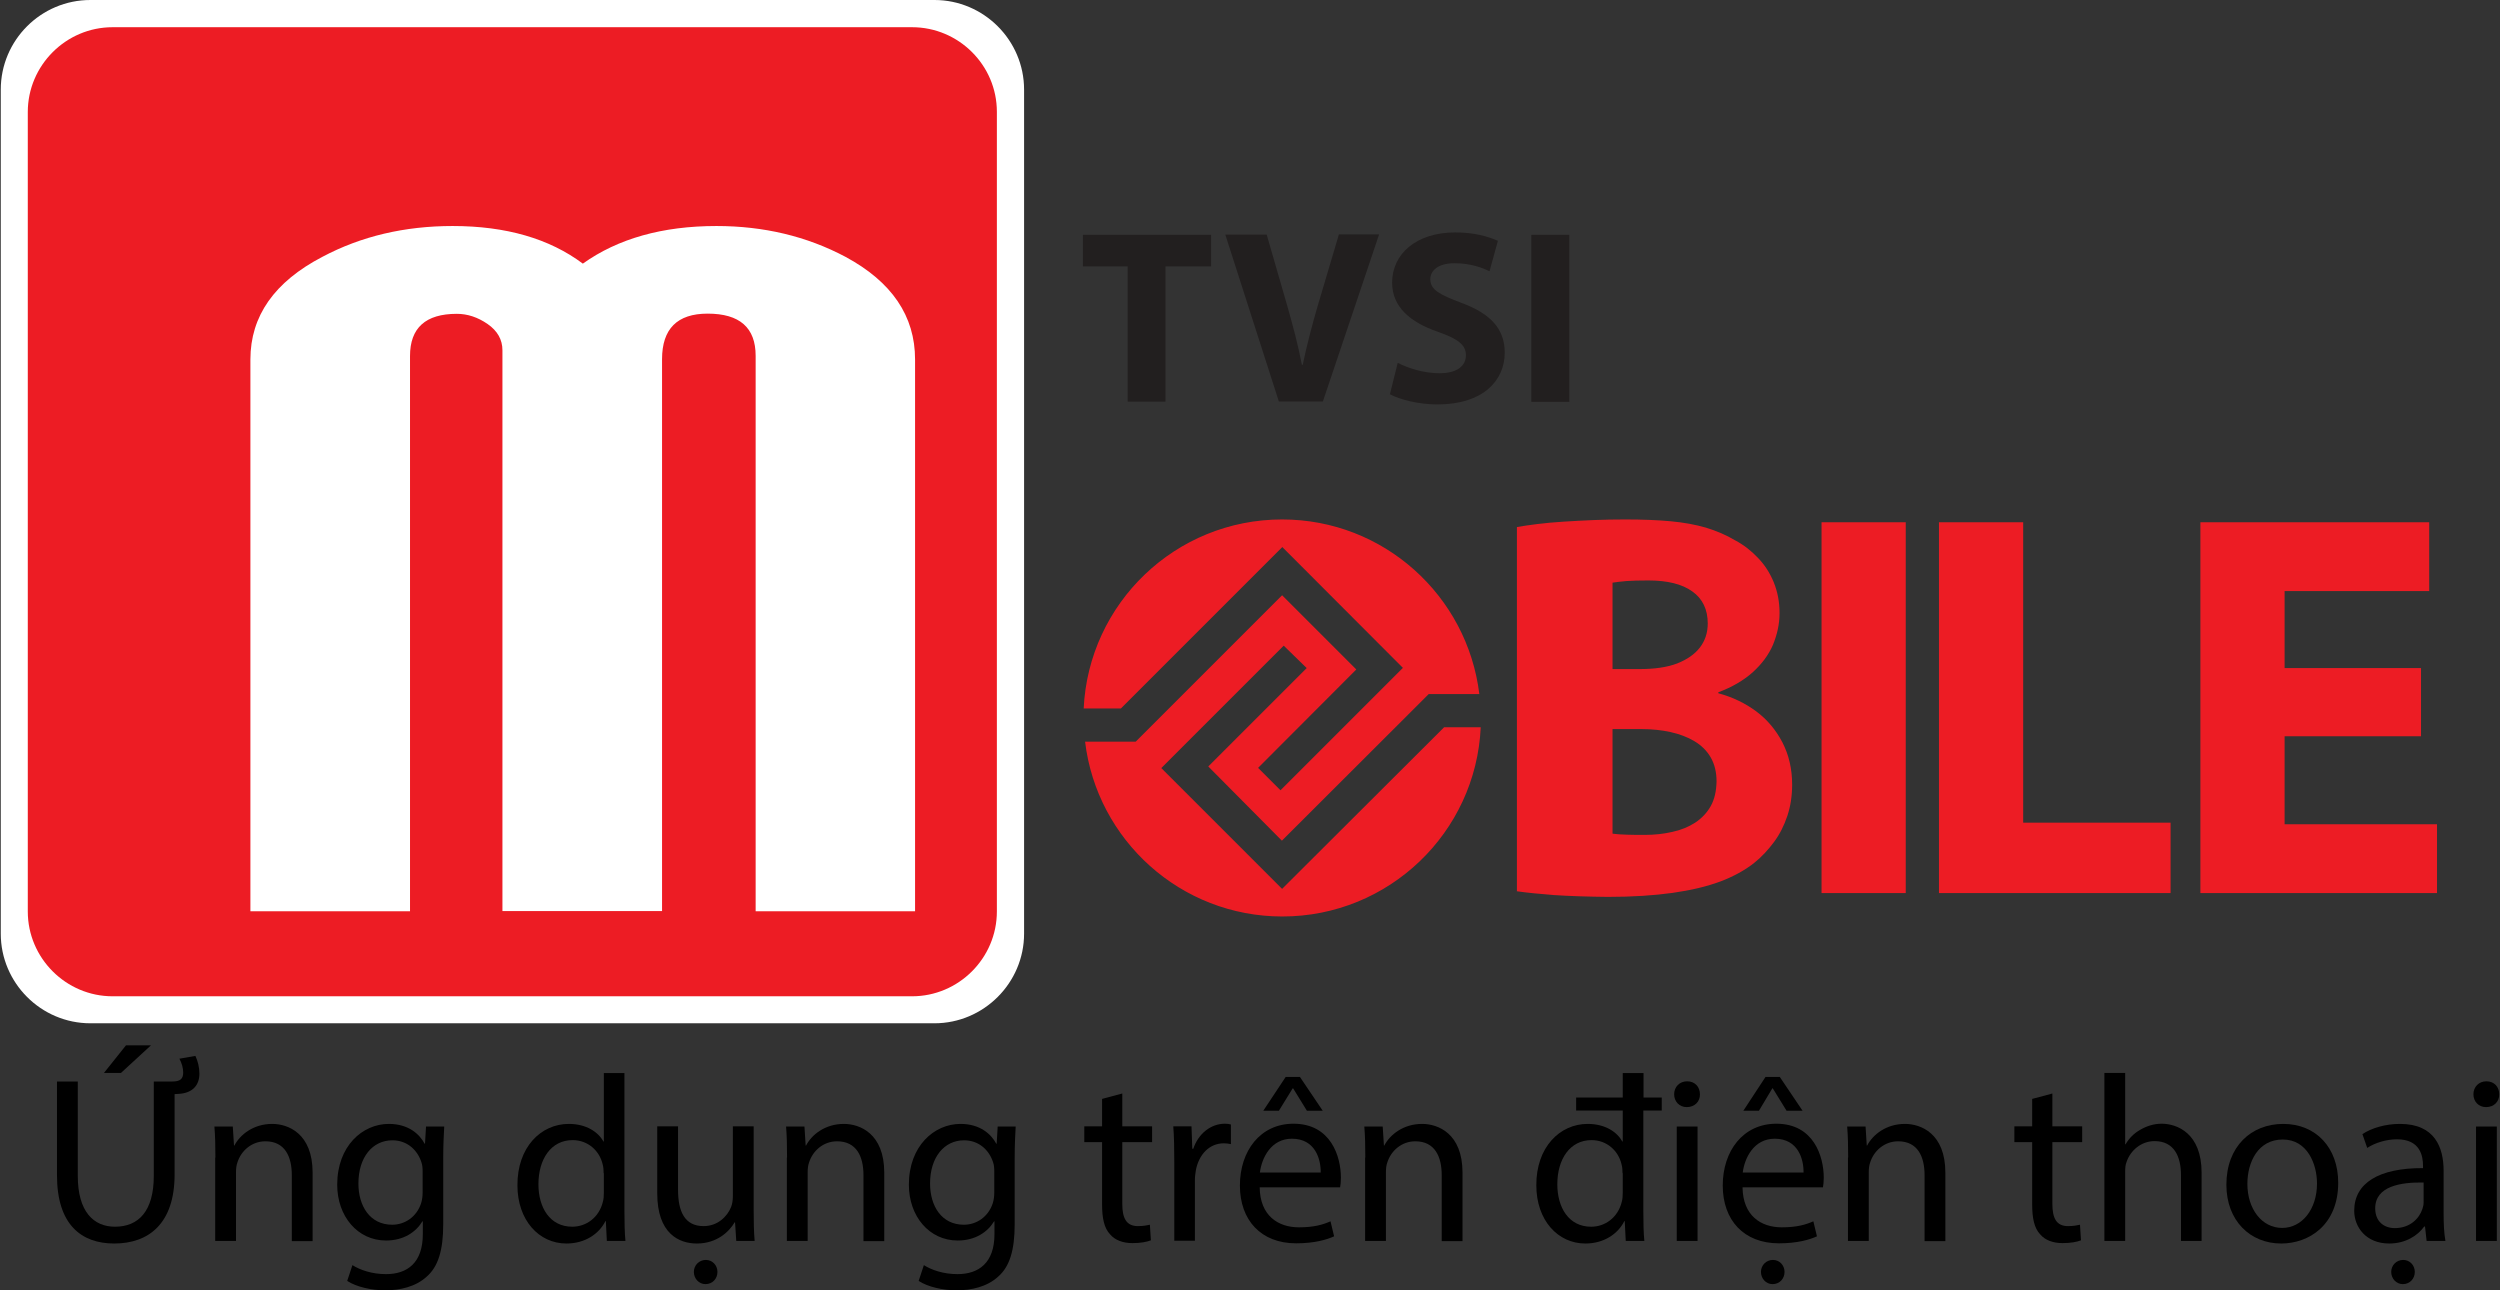 <svg width="155" height="80" viewBox="0 0 155 80" fill="none" xmlns="http://www.w3.org/2000/svg">
    <rect x="0" y="0" width="155" height="80" fill="#333333" stroke="none"/>
    <path fill-rule="evenodd" clip-rule="evenodd" d="M5.604 0H57.937C60.988 0 63.493 2.493 63.493 5.556V27.518V57.889C63.493 60.939 60.988 63.444 57.937 63.444H5.604C2.541 63.444 0.048 60.939 0.048 57.889V27.518V5.556C0.048 2.493 2.541 0 5.604 0Z" fill="white"/>
    <path fill-rule="evenodd" clip-rule="evenodd" d="M56.548 1.687H6.981C4.091 1.687 1.723 4.055 1.723 6.945V56.512C1.723 59.402 4.091 61.77 6.981 61.77H56.548C59.438 61.77 61.806 59.402 61.806 56.512V6.932C61.806 4.043 59.438 1.687 56.548 1.687Z" fill="#ED1C24"/>
    <path d="M94.062 55.26C94.645 55.346 95.413 55.421 96.356 55.495C97.299 55.557 98.415 55.594 99.692 55.607C101.205 55.607 102.544 55.52 103.697 55.359C104.838 55.198 105.83 54.962 106.661 54.652C107.48 54.342 108.174 53.958 108.732 53.523C109.216 53.139 109.625 52.693 109.985 52.209C110.345 51.725 110.617 51.18 110.816 50.584C111.014 49.989 111.113 49.344 111.113 48.65C111.113 47.658 110.903 46.79 110.506 46.021C110.109 45.264 109.576 44.619 108.894 44.111C108.212 43.602 107.418 43.218 106.537 42.982V42.92C107.405 42.598 108.112 42.176 108.67 41.68C109.228 41.172 109.65 40.614 109.923 39.981C110.183 39.349 110.332 38.692 110.332 38.01C110.332 37.315 110.208 36.683 109.972 36.1C109.737 35.529 109.414 35.021 108.993 34.587C108.584 34.153 108.112 33.781 107.567 33.495C107.009 33.161 106.413 32.913 105.768 32.714C105.124 32.528 104.392 32.392 103.573 32.317C102.755 32.243 101.825 32.206 100.771 32.206C100.114 32.206 99.469 32.218 98.824 32.243C98.179 32.268 97.546 32.305 96.951 32.342C96.356 32.379 95.81 32.429 95.314 32.491C94.818 32.553 94.397 32.615 94.049 32.677V55.26H94.062ZM99.977 36.125C100.188 36.087 100.473 36.063 100.833 36.025C101.18 36.001 101.639 35.988 102.197 35.988C103.375 35.988 104.293 36.211 104.925 36.67C105.558 37.117 105.88 37.786 105.88 38.654C105.88 39.225 105.719 39.721 105.396 40.143C105.074 40.564 104.603 40.887 103.983 41.135C103.363 41.37 102.594 41.482 101.676 41.482H99.977V36.125ZM99.977 45.202H101.751C102.408 45.202 103.015 45.264 103.573 45.388C104.132 45.512 104.628 45.698 105.062 45.959C105.496 46.219 105.83 46.554 106.066 46.963C106.302 47.373 106.426 47.868 106.426 48.451C106.413 49.047 106.302 49.555 106.066 49.977C105.83 50.398 105.508 50.733 105.099 51.006C104.69 51.266 104.218 51.465 103.685 51.577C103.152 51.7 102.594 51.763 101.999 51.763C101.564 51.763 101.18 51.763 100.845 51.75C100.523 51.738 100.238 51.725 99.977 51.688V45.202ZM112.936 32.379V55.371H118.157V32.379H112.936ZM120.216 55.371H134.576V51.006H125.437V32.379H120.216V55.371ZM150.103 41.42H141.645V36.645H150.611V32.379H136.424V55.371H151.095V51.105H141.645V45.649H150.103V41.42ZM89.523 45.103L79.49 55.111L72 47.62L79.59 40.031L81.016 41.42L74.914 47.521L79.478 52.122L88.581 43.032H91.718C90.974 36.931 85.79 32.206 79.49 32.206C72.881 32.206 67.498 37.402 67.188 43.925H69.495L69.966 43.454L79.503 33.917L86.299 40.725L86.981 41.407L79.391 48.997L78.002 47.608L84.091 41.507L79.49 36.906L70.413 45.983H67.275C68.007 52.085 73.203 56.822 79.503 56.822C86.113 56.822 91.507 51.614 91.805 45.091H89.523V45.103Z" fill="#ED1C24"/>
    <path d="M56.747 56.5H46.85V22.062C46.85 20.313 45.858 19.445 43.874 19.445C41.989 19.445 41.047 20.388 41.047 22.273V56.487H31.151V21.715C31.151 21.057 30.841 20.512 30.233 20.09C29.625 19.668 28.98 19.457 28.323 19.457C26.389 19.457 25.421 20.326 25.421 22.074V56.5H15.525V22.285C15.525 19.594 17.013 17.473 19.989 15.923C22.395 14.646 25.086 14.013 28.063 14.013C31.374 14.013 34.065 14.795 36.136 16.345C38.306 14.795 41.072 14.013 44.42 14.013C47.346 14.013 50.013 14.646 52.419 15.923C55.296 17.473 56.734 19.594 56.734 22.285V56.5H56.747Z" fill="white"/>
    <path d="M69.917 16.518H67.139V14.559H75.088V16.518H72.26V24.902H69.917V16.518Z" fill="#221F1F"/>
    <path d="M79.292 24.902L75.969 14.547H78.535L79.8 18.924C80.148 20.152 80.47 21.33 80.718 22.62H80.768C81.028 21.38 81.351 20.152 81.698 18.961L83.012 14.534H85.505L82.02 24.889H79.292V24.902Z" fill="#221F1F"/>
    <path d="M86.658 22.496C87.291 22.818 88.258 23.141 89.25 23.141C90.329 23.141 90.887 22.694 90.887 22.024C90.887 21.38 90.391 21.008 89.151 20.573C87.427 19.978 86.311 19.023 86.311 17.523C86.311 15.762 87.787 14.41 90.23 14.41C91.395 14.41 92.251 14.658 92.871 14.931L92.35 16.816C91.941 16.618 91.197 16.32 90.18 16.32C89.163 16.32 88.68 16.779 88.68 17.312C88.68 17.969 89.263 18.267 90.602 18.775C92.425 19.445 93.293 20.4 93.293 21.863C93.293 23.599 91.954 25.075 89.114 25.075C87.936 25.075 86.77 24.765 86.175 24.443L86.658 22.496Z" fill="#221F1F"/>
    <path d="M97.299 14.559V24.914H94.942V14.559H97.299Z" fill="#221F1F"/>
    <path d="M12.115 65.466C12.264 65.788 12.363 66.16 12.363 66.57C12.363 67.289 11.929 67.785 11.048 67.822L10.825 67.835V72.82C10.825 75.858 9.225 77.098 7.08 77.098C5.059 77.098 3.533 75.945 3.533 72.869V67.053H4.823V72.907C4.823 75.126 5.803 76.056 7.13 76.056C8.593 76.056 9.535 75.089 9.535 72.907V67.053H10.689C11.185 67.053 11.358 66.88 11.358 66.495C11.358 66.222 11.271 65.912 11.123 65.639L12.115 65.466ZM9.362 64.809L7.502 66.52H6.447L7.812 64.809H9.362Z" fill="black"/>
    <path d="M13.355 71.766C13.355 71.034 13.342 70.426 13.293 69.844H14.434L14.508 71.022H14.533C14.88 70.352 15.711 69.682 16.877 69.682C17.857 69.682 19.382 70.265 19.382 72.708V76.95H18.092V72.857C18.092 71.716 17.671 70.761 16.455 70.761C15.6 70.761 14.942 71.356 14.719 72.076C14.657 72.237 14.632 72.46 14.632 72.671V76.937H13.342V71.766H13.355Z" fill="black"/>
    <path d="M27.542 69.844C27.517 70.352 27.48 70.935 27.48 71.791V75.908C27.48 77.532 27.157 78.537 26.463 79.144C25.768 79.789 24.776 80 23.884 80C23.028 80 22.098 79.789 21.527 79.417L21.85 78.438C22.321 78.735 23.053 78.996 23.933 78.996C25.248 78.996 26.215 78.301 26.215 76.515V75.722H26.19C25.793 76.379 25.037 76.912 23.933 76.912C22.172 76.912 20.907 75.412 20.907 73.452C20.907 71.046 22.482 69.682 24.107 69.682C25.334 69.682 26.017 70.327 26.326 70.91H26.351L26.413 69.844H27.542ZM26.203 72.646C26.203 72.423 26.19 72.237 26.128 72.063C25.892 71.319 25.26 70.699 24.33 70.699C23.102 70.699 22.222 71.741 22.222 73.378C22.222 74.767 22.929 75.933 24.317 75.933C25.111 75.933 25.831 75.436 26.103 74.618C26.178 74.395 26.203 74.147 26.203 73.924V72.646Z" fill="black"/>
    <path d="M38.715 66.52V75.102C38.715 75.734 38.728 76.453 38.777 76.937H37.624L37.562 75.709H37.537C37.14 76.503 36.272 77.098 35.119 77.098C33.408 77.098 32.081 75.647 32.081 73.49C32.068 71.133 33.532 69.682 35.268 69.682C36.359 69.682 37.091 70.191 37.413 70.774H37.438V66.532H38.715V66.52ZM37.426 72.733C37.426 72.572 37.413 72.349 37.364 72.187C37.178 71.369 36.471 70.687 35.503 70.687C34.164 70.687 33.383 71.865 33.383 73.427C33.383 74.866 34.09 76.056 35.479 76.056C36.347 76.056 37.14 75.486 37.376 74.519C37.426 74.345 37.438 74.172 37.438 73.961V72.733H37.426Z" fill="black"/>
    <path d="M46.727 75.002C46.727 75.734 46.739 76.379 46.788 76.937H45.648L45.573 75.784H45.548C45.214 76.354 44.457 77.098 43.205 77.098C42.088 77.098 40.749 76.478 40.749 73.986V69.831H42.039V73.762C42.039 75.114 42.448 76.019 43.626 76.019C44.494 76.019 45.09 75.424 45.325 74.841C45.4 74.655 45.437 74.419 45.437 74.184V69.831H46.727V75.002ZM44.482 78.859C44.482 79.268 44.184 79.616 43.738 79.616C43.328 79.616 43.019 79.268 43.019 78.859C43.019 78.45 43.341 78.115 43.763 78.115C44.172 78.115 44.482 78.45 44.482 78.859Z" fill="black"/>
    <path d="M48.797 71.766C48.797 71.034 48.785 70.426 48.736 69.844H49.876L49.951 71.022H49.976C50.323 70.352 51.154 69.682 52.319 69.682C53.299 69.682 54.824 70.265 54.824 72.708V76.95H53.535V72.857C53.535 71.716 53.113 70.761 51.898 70.761C51.042 70.761 50.385 71.356 50.162 72.076C50.1 72.237 50.075 72.46 50.075 72.671V76.937H48.785V71.766H48.797Z" fill="black"/>
    <path d="M62.972 69.844C62.947 70.352 62.91 70.935 62.91 71.791V75.908C62.91 77.532 62.588 78.537 61.893 79.144C61.199 79.789 60.207 80 59.314 80C58.458 80 57.528 79.789 56.957 79.417L57.28 78.438C57.751 78.735 58.483 78.996 59.363 78.996C60.678 78.996 61.657 78.301 61.657 76.515V75.722H61.633C61.236 76.379 60.479 76.912 59.376 76.912C57.615 76.912 56.35 75.412 56.35 73.452C56.35 71.046 57.925 69.682 59.549 69.682C60.777 69.682 61.459 70.327 61.769 70.91H61.794L61.856 69.844H62.972ZM61.645 72.646C61.645 72.423 61.633 72.237 61.571 72.063C61.335 71.319 60.703 70.699 59.773 70.699C58.545 70.699 57.664 71.741 57.664 73.378C57.664 74.767 58.371 75.933 59.76 75.933C60.554 75.933 61.273 75.436 61.546 74.618C61.62 74.395 61.645 74.147 61.645 73.924V72.646Z" fill="black"/>
    <path d="M69.582 67.797V69.831H71.43V70.811H69.582V74.643C69.582 75.523 69.83 76.019 70.549 76.019C70.884 76.019 71.132 75.97 71.293 75.933L71.355 76.9C71.107 76.999 70.71 77.073 70.214 77.073C69.619 77.073 69.123 76.887 68.825 76.528C68.453 76.143 68.329 75.511 68.329 74.68V70.811H67.226V69.831H68.329V68.132L69.582 67.797Z" fill="black"/>
    <path d="M72.806 72.051C72.806 71.22 72.794 70.501 72.744 69.831H73.873L73.922 71.22H73.984C74.307 70.265 75.088 69.67 75.944 69.67C76.093 69.67 76.192 69.682 76.316 69.719V70.935C76.179 70.91 76.055 70.885 75.882 70.885C74.976 70.885 74.332 71.58 74.145 72.547C74.121 72.721 74.084 72.931 74.084 73.142V76.925H72.806V72.051Z" fill="black"/>
    <path d="M78.101 73.626C78.126 75.374 79.242 76.094 80.532 76.094C81.462 76.094 82.008 75.933 82.492 75.722L82.715 76.652C82.256 76.863 81.487 77.086 80.359 77.086C78.176 77.086 76.874 75.647 76.874 73.502C76.874 71.356 78.139 69.67 80.197 69.67C82.516 69.67 83.136 71.704 83.136 73.018C83.136 73.279 83.112 73.49 83.087 73.614H78.101V73.626ZM81.884 72.696C81.896 71.877 81.549 70.6 80.098 70.6C78.796 70.6 78.225 71.803 78.114 72.696H81.884ZM80.594 66.768L82.008 68.864H81.028L80.172 67.475H80.148L79.292 68.864H78.325L79.714 66.768H80.594Z" fill="black"/>
    <path d="M84.649 71.766C84.649 71.034 84.637 70.426 84.587 69.844H85.728L85.803 71.022H85.827C86.175 70.352 87.005 69.682 88.171 69.682C89.151 69.682 90.676 70.265 90.676 72.708V76.95H89.386V72.857C89.386 71.716 88.965 70.761 87.75 70.761C86.894 70.761 86.237 71.356 86.013 72.076C85.951 72.237 85.927 72.46 85.927 72.671V76.937H84.637V71.766H84.649Z" fill="black"/>
    <path d="M101.887 68.839V75.102C101.887 75.734 101.899 76.453 101.949 76.937H100.796L100.734 75.709H100.709C100.312 76.503 99.444 77.098 98.291 77.098C96.579 77.098 95.252 75.647 95.252 73.49C95.24 71.133 96.703 69.682 98.439 69.682C99.531 69.682 100.262 70.191 100.585 70.774H100.61V68.852H97.72V68.045H100.61V66.532H101.899V68.045H103.028V68.852H101.887V68.839ZM100.597 72.733C100.597 72.572 100.585 72.349 100.535 72.187C100.349 71.369 99.642 70.687 98.675 70.687C97.336 70.687 96.554 71.865 96.554 73.427C96.554 74.866 97.261 76.057 98.65 76.057C99.518 76.057 100.312 75.486 100.548 74.519C100.597 74.345 100.61 74.172 100.61 73.961V72.733H100.597Z" fill="black"/>
    <path d="M105.396 67.847C105.409 68.281 105.086 68.641 104.578 68.641C104.119 68.641 103.797 68.293 103.797 67.847C103.797 67.388 104.132 67.041 104.603 67.041C105.086 67.041 105.396 67.388 105.396 67.847ZM103.958 76.937V69.843H105.248V76.937H103.958Z" fill="black"/>
    <path d="M108.038 73.626C108.063 75.374 109.179 76.094 110.469 76.094C111.399 76.094 111.944 75.933 112.428 75.722L112.651 76.652C112.192 76.863 111.423 77.086 110.295 77.086C108.112 77.086 106.81 75.647 106.81 73.502C106.81 71.356 108.075 69.67 110.134 69.67C112.453 69.67 113.073 71.704 113.073 73.018C113.073 73.279 113.048 73.49 113.023 73.614H108.038V73.626ZM111.82 72.696C111.833 71.877 111.485 70.6 110.034 70.6C108.732 70.6 108.162 71.803 108.05 72.696H111.82ZM110.345 66.768L111.758 68.864H110.766L109.91 67.475H109.886L109.055 68.864H108.088L109.464 66.768H110.345ZM110.642 78.859C110.642 79.269 110.345 79.616 109.898 79.616C109.489 79.616 109.179 79.269 109.179 78.859C109.179 78.45 109.501 78.115 109.923 78.115C110.332 78.115 110.642 78.45 110.642 78.859Z" fill="black"/>
    <path d="M114.586 71.766C114.586 71.034 114.573 70.426 114.524 69.844H115.665L115.739 71.022H115.764C116.111 70.352 116.942 69.682 118.108 69.682C119.087 69.682 120.613 70.265 120.613 72.708V76.95H119.323V72.857C119.323 71.716 118.901 70.761 117.686 70.761C116.83 70.761 116.173 71.356 115.95 72.076C115.888 72.237 115.863 72.46 115.863 72.671V76.937H114.573V71.766H114.586Z" fill="black"/>
    <path d="M127.247 67.797V69.831H129.095V70.811H127.247V74.643C127.247 75.523 127.495 76.019 128.215 76.019C128.549 76.019 128.797 75.97 128.959 75.933L129.021 76.9C128.773 76.999 128.376 77.073 127.88 77.073C127.285 77.073 126.788 76.887 126.491 76.528C126.119 76.143 125.995 75.511 125.995 74.68V70.811H124.891V69.831H125.995V68.132L127.247 67.797Z" fill="black"/>
    <path d="M130.472 66.52H131.761V70.947H131.786C131.997 70.575 132.319 70.253 132.704 70.042C133.088 69.819 133.535 69.67 134.018 69.67C134.973 69.67 136.499 70.253 136.499 72.708V76.937H135.221V72.857C135.221 71.716 134.8 70.749 133.584 70.749C132.753 70.749 132.084 71.332 131.848 72.038C131.774 72.212 131.761 72.411 131.761 72.659V76.937H130.472V66.52Z" fill="black"/>
    <path d="M144.969 73.328C144.969 75.957 143.146 77.098 141.434 77.098C139.512 77.098 138.036 75.684 138.036 73.452C138.036 71.071 139.587 69.682 141.558 69.682C143.592 69.682 144.969 71.158 144.969 73.328ZM139.338 73.403C139.338 74.953 140.231 76.131 141.496 76.131C142.724 76.131 143.654 74.978 143.654 73.378C143.654 72.175 143.059 70.65 141.533 70.65C139.996 70.65 139.338 72.051 139.338 73.403Z" fill="black"/>
    <path d="M150.45 76.937L150.351 76.044H150.301C149.904 76.602 149.148 77.098 148.131 77.098C146.692 77.098 145.961 76.081 145.961 75.064C145.961 73.353 147.486 72.411 150.227 72.423V72.274C150.227 71.691 150.066 70.637 148.615 70.637C147.957 70.637 147.263 70.848 146.767 71.171L146.469 70.315C147.052 69.93 147.908 69.682 148.801 69.682C150.971 69.682 151.504 71.158 151.504 72.584V75.238C151.504 75.858 151.529 76.453 151.616 76.937H150.45ZM150.264 73.316C148.85 73.291 147.263 73.539 147.263 74.916C147.263 75.747 147.821 76.143 148.478 76.143C149.408 76.143 149.991 75.561 150.19 74.953C150.239 74.817 150.264 74.68 150.264 74.544V73.316ZM149.718 78.859C149.718 79.269 149.421 79.616 148.974 79.616C148.565 79.616 148.255 79.269 148.255 78.859C148.255 78.45 148.577 78.115 148.999 78.115C149.408 78.115 149.718 78.45 149.718 78.859Z" fill="black"/>
    <path d="M154.952 67.847C154.964 68.281 154.642 68.641 154.133 68.641C153.674 68.641 153.352 68.293 153.352 67.847C153.352 67.388 153.687 67.041 154.158 67.041C154.642 67.041 154.952 67.388 154.952 67.847ZM153.513 76.937V69.843H154.803V76.937H153.513Z" fill="black"/>
</svg>
